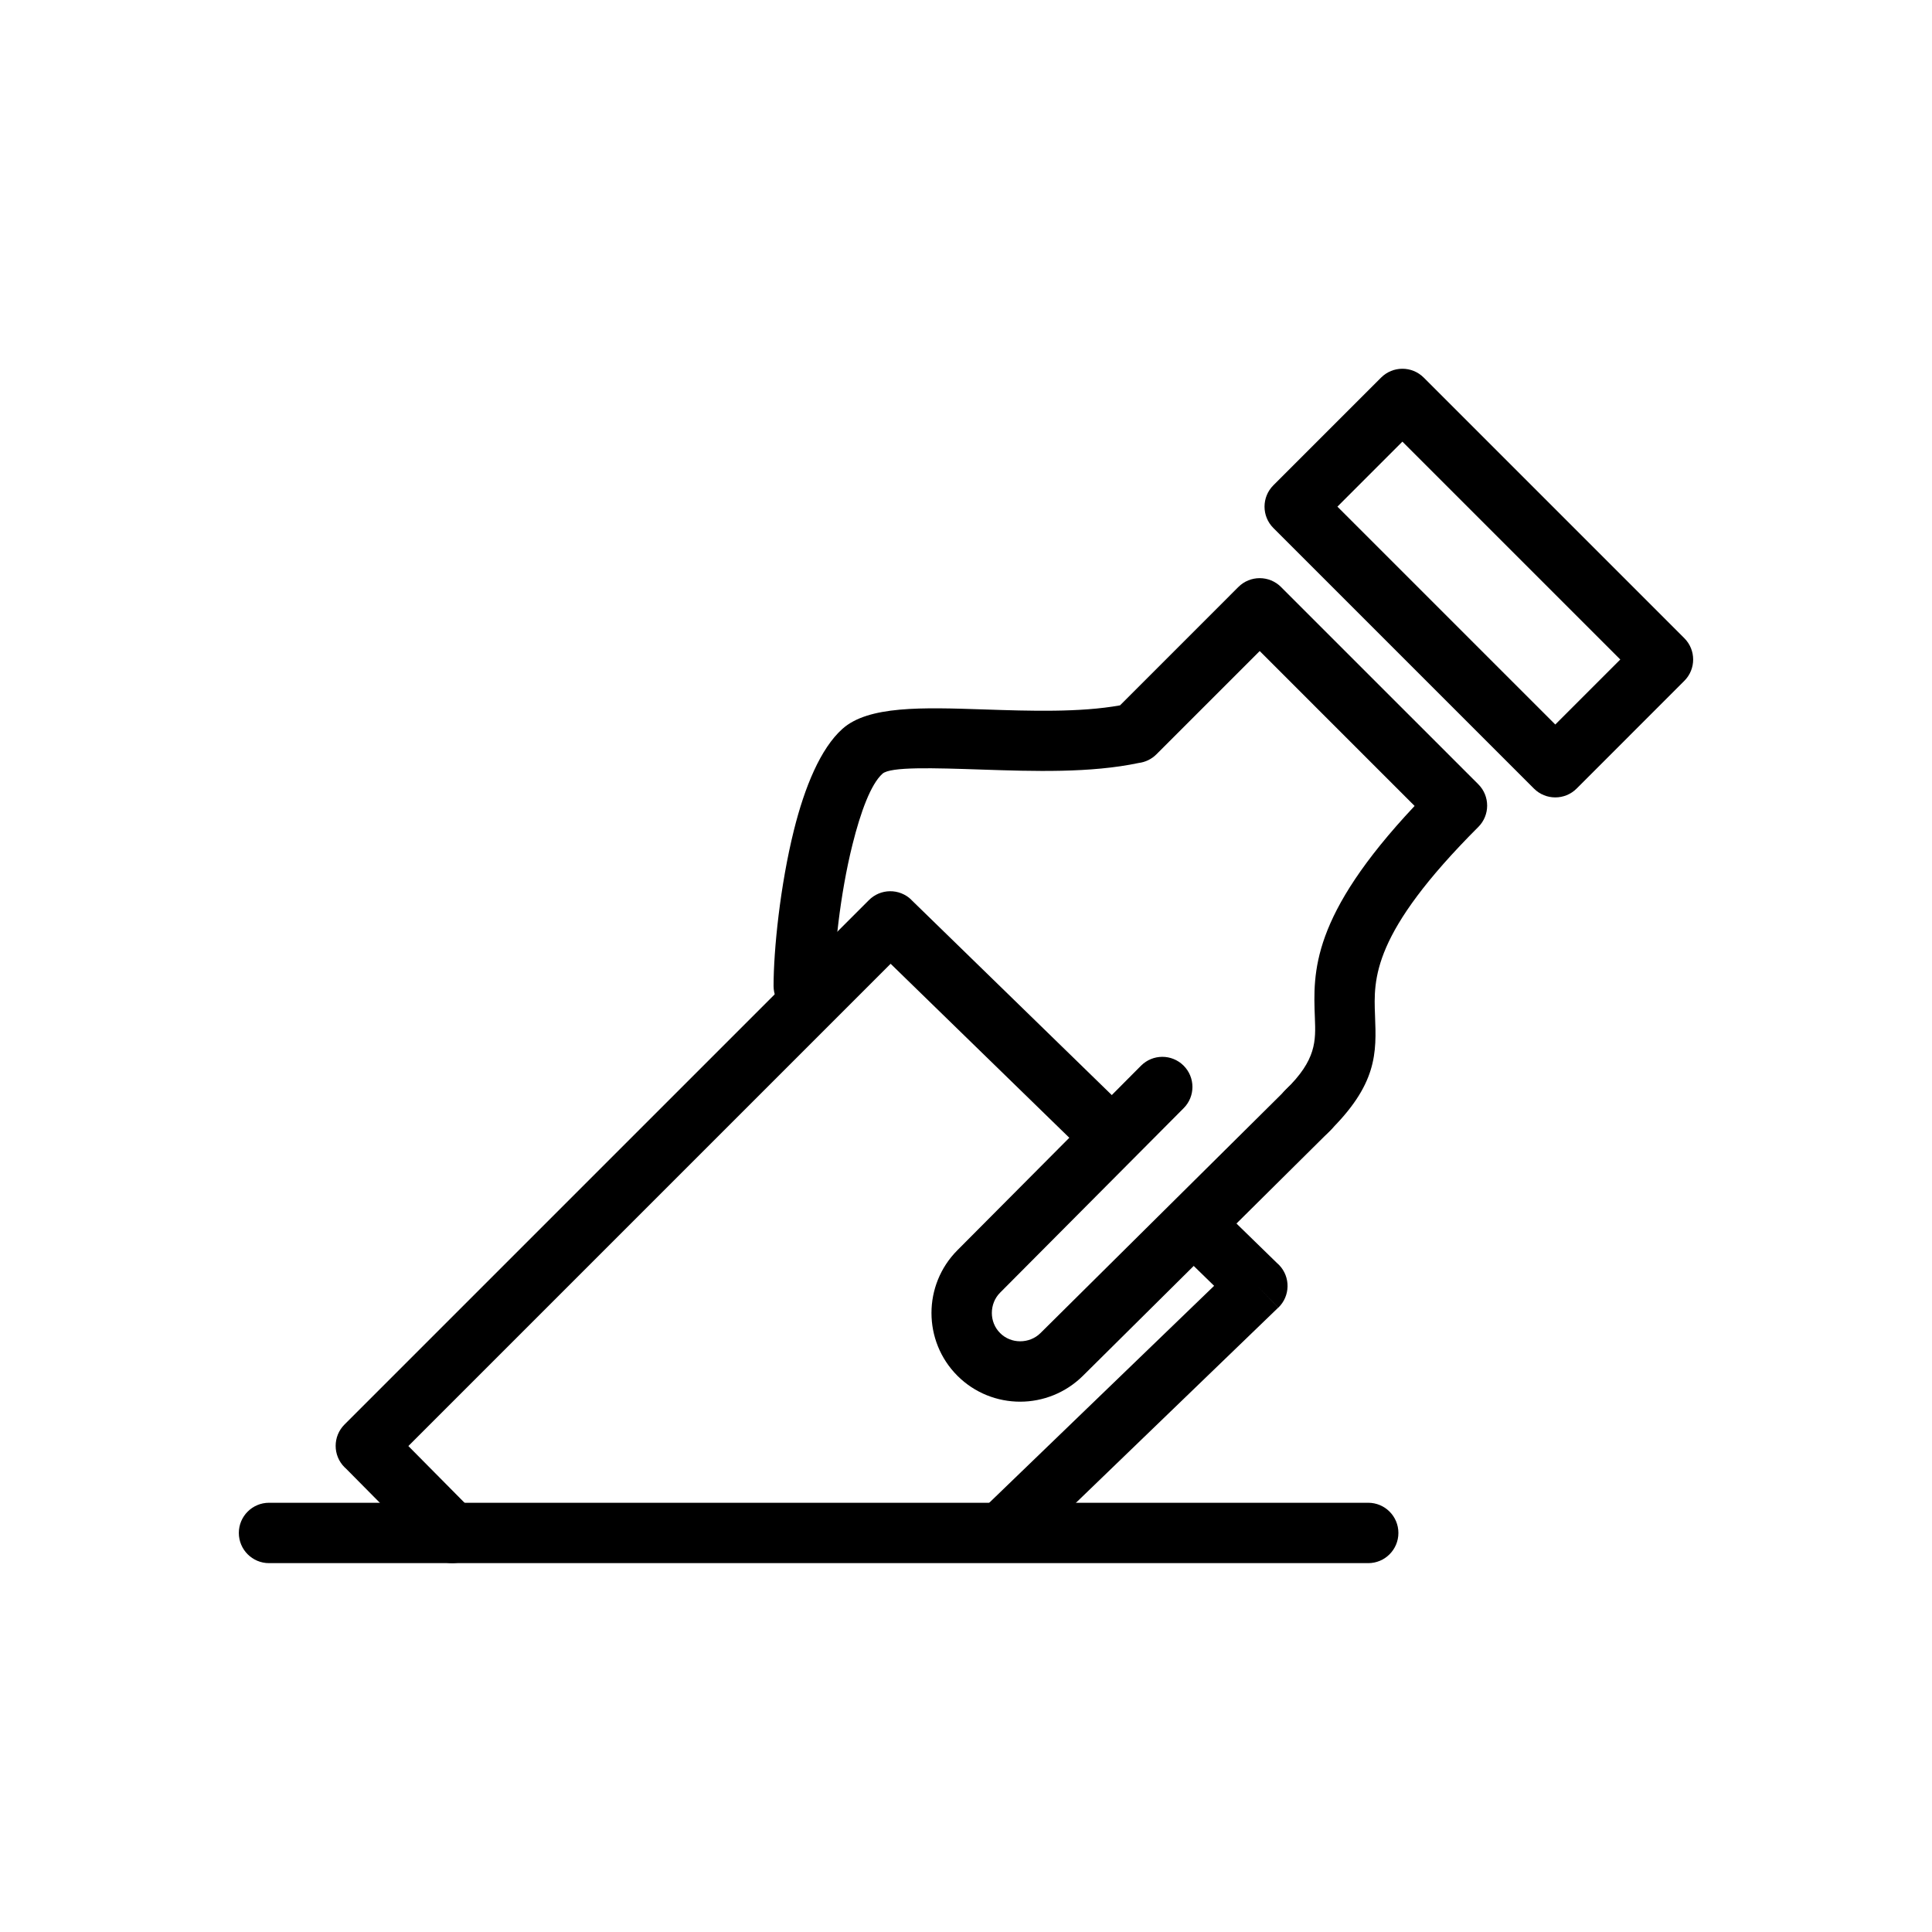 <svg width="100" height="100" viewBox="0 0 100 100" fill="none" xmlns="http://www.w3.org/2000/svg">
<path d="M51.004 77.975C50.384 78.571 50.365 79.558 50.961 80.178C51.558 80.798 52.545 80.817 53.165 80.221L66.161 67.683L65.081 66.56L66.166 67.684C66.787 67.085 66.805 66.096 66.205 65.475C66.167 65.435 66.126 65.397 66.084 65.362L62.917 62.275C62.3 61.675 61.314 61.689 60.714 62.306C60.114 62.923 60.128 63.909 60.745 64.509L62.843 66.554L51.004 77.975L51.004 77.975Z" fill="black"/>
<path d="M56.224 59.744C56.84 60.344 57.827 60.33 58.427 59.714C59.027 59.097 59.013 58.11 58.397 57.51L47.169 46.576L47.172 46.573C46.553 45.971 45.564 45.984 44.962 46.603L44.961 46.604L17.831 73.733L17.831 73.733C17.221 74.343 17.221 75.333 17.831 75.943C17.858 75.969 17.884 75.994 17.912 76.018L22.299 80.449C22.906 81.059 23.893 81.062 24.503 80.455C25.113 79.849 25.116 78.862 24.509 78.252L21.137 74.847L46.099 49.885L56.224 59.744L56.224 59.744Z" fill="black"/>
<path d="M66.542 56.407C65.922 57.004 65.903 57.991 66.5 58.611C67.096 59.231 68.083 59.25 68.703 58.654C71.311 56.135 71.247 54.505 71.171 52.563C71.096 50.656 71.005 48.316 76.517 42.803L76.517 42.804C77.127 42.193 77.127 41.204 76.517 40.594L76.508 40.585L66.306 30.384L66.306 30.383C65.696 29.773 64.707 29.773 64.097 30.383L64.088 30.392L57.972 36.509C55.889 36.885 53.282 36.799 50.943 36.721C47.727 36.614 44.948 36.522 43.602 37.727C42.468 38.743 41.651 40.738 41.096 42.957C40.381 45.82 40.04 49.176 40.04 51.034C40.04 51.897 40.74 52.597 41.603 52.597C42.466 52.597 43.165 51.897 43.165 51.034C43.165 49.353 43.474 46.312 44.124 43.714C44.547 42.022 45.075 40.586 45.677 40.047C46.092 39.676 48.295 39.749 50.845 39.834C53.484 39.922 56.441 40.02 58.946 39.49C59.278 39.448 59.6 39.3 59.855 39.044L59.855 39.044L65.202 33.698L73.22 41.716C67.853 47.43 67.965 50.312 68.058 52.685C68.104 53.868 68.143 54.861 66.542 56.407H66.542Z" fill="black"/>
<path d="M68.871 58.499C69.482 57.892 69.484 56.905 68.878 56.295C68.271 55.685 67.284 55.682 66.674 56.289L53.856 68.999C53.57 69.283 53.188 69.425 52.803 69.425C52.425 69.425 52.049 69.284 51.765 68.999C51.48 68.715 51.338 68.338 51.338 67.959C51.338 67.575 51.48 67.194 51.765 66.908L61.267 57.358C61.874 56.748 61.871 55.762 61.261 55.155C60.651 54.548 59.665 54.551 59.058 55.161L49.555 64.711C48.661 65.609 48.213 66.787 48.213 67.959C48.213 69.136 48.66 70.313 49.555 71.209C50.451 72.104 51.627 72.551 52.803 72.551C53.975 72.551 55.153 72.102 56.054 71.209L68.871 58.499L68.871 58.499Z" fill="black"/>
<path d="M13.925 77.783C13.062 77.783 12.362 78.482 12.362 79.345C12.362 80.208 13.062 80.908 13.925 80.908H70.818C71.681 80.908 72.381 80.208 72.381 79.345C72.381 78.482 71.681 77.783 70.818 77.783H13.925V77.783Z" fill="black"/>
<path d="M79.387 40.807L65.909 27.329L65.909 27.329C65.299 26.719 65.299 25.729 65.909 25.119L65.918 25.11L71.484 19.545L71.484 19.545C72.094 18.934 73.083 18.934 73.693 19.545L73.702 19.553L87.18 33.032L87.18 33.032C87.79 33.642 87.79 34.631 87.18 35.241L87.171 35.25L81.606 40.816L81.606 40.816C80.996 41.426 80.006 41.426 79.396 40.816L79.387 40.807V40.807ZM69.224 26.224L80.501 37.501L83.866 34.136L72.588 22.859L69.224 26.224Z" fill="black"/>
</svg>
